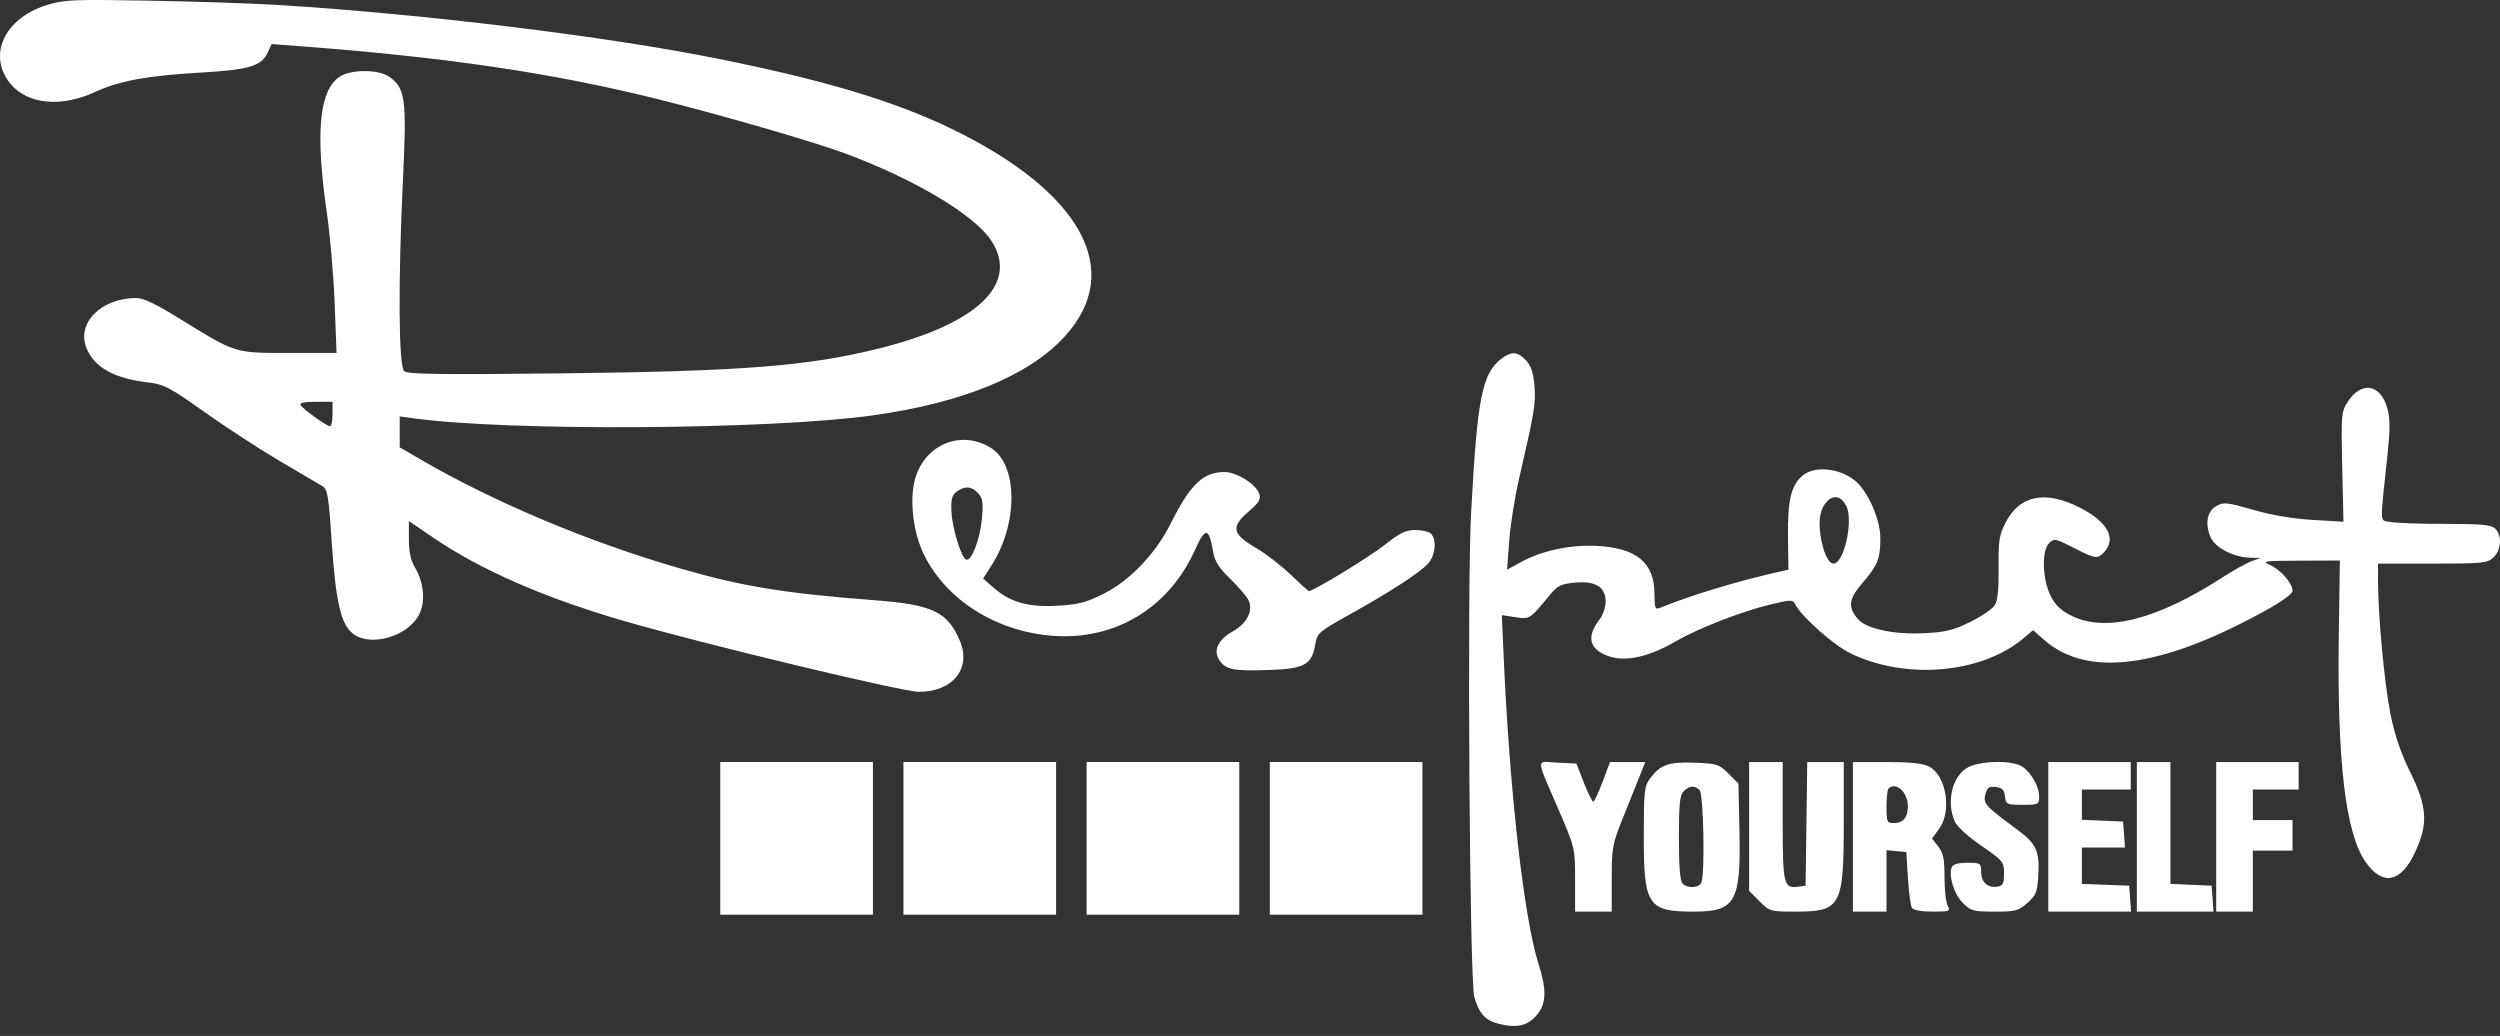<svg width="181" height="75" viewBox="0 0 181 75" fill="none" xmlns="http://www.w3.org/2000/svg">
<rect x="0" y="0" width="181" height="75" fill="#333333" stroke="none"/>
<path fill-rule="evenodd" clip-rule="evenodd" d="M20.319 0.371C30.868 1.036 43.842 2.624 51.894 4.235C59.59 5.775 64.706 7.303 68.836 9.298C78.303 13.871 81.444 19.602 77.089 24.357C74.482 27.203 69.708 29.165 63.174 30.075C55.682 31.118 36.709 31.233 29.879 30.276L28.939 30.145V31.265V32.386L30.431 33.254C35.781 36.365 42.592 39.229 49.171 41.135C53.774 42.468 56.735 42.952 63.403 43.463C67.529 43.779 68.622 44.308 69.501 46.411C70.336 48.411 68.975 50.088 66.517 50.088C65.343 50.088 50.832 46.601 45.185 44.961C39.447 43.295 34.824 41.278 31.391 38.94L29.602 37.722V39.029C29.602 39.939 29.736 40.565 30.043 41.085C30.713 42.22 30.822 43.63 30.311 44.557C29.452 46.115 26.789 46.853 25.548 45.876C24.683 45.196 24.308 43.577 24.021 39.288C23.788 35.808 23.721 35.425 23.312 35.18C23.064 35.032 21.667 34.207 20.208 33.349C18.75 32.49 16.304 30.897 14.774 29.81C12.32 28.066 11.852 27.817 10.796 27.698C8.307 27.417 6.855 26.625 6.273 25.232C5.51 23.405 7.305 21.581 9.869 21.576C10.36 21.575 11.29 22.013 12.862 22.984C17.112 25.611 16.93 25.553 20.898 25.553H24.365L24.23 21.962C24.156 19.986 23.893 16.977 23.647 15.275C22.823 9.576 23.121 6.517 24.597 5.55C25.441 4.998 27.455 5.015 28.218 5.581C29.349 6.42 29.451 7.191 29.181 12.844C28.815 20.494 28.854 26.534 29.272 26.881C29.533 27.097 31.962 27.13 40.489 27.034C53.809 26.884 58.524 26.513 63.722 25.208C70.823 23.426 73.816 20.52 71.757 17.408C70.523 15.543 66.215 12.976 61.182 11.106C58.962 10.281 52.395 8.374 47.833 7.23C40.126 5.297 32.364 4.145 21.594 3.335L19.664 3.19L19.396 3.779C18.935 4.791 18.072 5.051 14.479 5.258C10.657 5.479 8.629 5.854 6.874 6.664C4.442 7.787 2.017 7.559 0.782 6.092C-0.932 4.054 0.282 1.347 3.343 0.381C4.632 -0.025 5.19 -0.05 10.815 0.048C14.158 0.107 18.435 0.252 20.319 0.371ZM110.481 26.085C110.841 26.469 111.012 26.977 111.092 27.909C111.203 29.195 111.111 29.752 109.972 34.692C109.668 36.011 109.35 38.026 109.266 39.17L109.113 41.249L110.083 40.712C111.588 39.878 113.682 39.425 115.584 39.521C118.493 39.668 119.784 40.74 119.784 43.009C119.784 44.025 119.832 44.148 120.171 44.011C122.505 43.065 125.829 42.061 128.888 41.378L129.482 41.245L129.45 38.87C129.413 36.198 129.69 35.075 130.55 34.398C131.542 33.617 133.639 33.983 134.622 35.109C135.471 36.082 136.136 37.772 136.138 38.967C136.141 40.441 135.938 40.943 134.817 42.238C133.835 43.372 133.769 43.99 134.539 44.843C135.158 45.531 137.116 45.949 139.241 45.847C140.862 45.769 141.404 45.639 142.639 45.031C143.448 44.633 144.247 44.091 144.416 43.827C144.631 43.491 144.716 42.675 144.7 41.105C144.679 39.135 144.741 38.737 145.215 37.816C146.225 35.854 148.077 35.484 150.566 36.745C152.578 37.765 153.248 38.969 152.352 39.958C151.864 40.497 151.728 40.479 150.119 39.654C148.807 38.981 148.717 38.964 148.353 39.328C147.799 39.882 147.866 41.966 148.476 43.157C148.819 43.827 149.23 44.213 150.003 44.593C152.47 45.806 156.169 44.859 160.907 41.805C161.703 41.291 162.648 40.765 163.007 40.634L163.659 40.398L162.885 40.375C161.682 40.34 160.352 39.637 160.033 38.867C159.627 37.886 159.8 37.007 160.473 36.631C160.991 36.342 161.244 36.368 163.126 36.911C164.45 37.293 166.017 37.559 167.437 37.642L169.667 37.773L169.576 33.818C169.491 30.114 169.514 29.818 169.942 29.141C170.944 27.556 172.354 27.773 172.851 29.587C173.048 30.302 173.048 31.106 172.851 32.958C172.296 38.199 172.27 37.631 173.068 37.791C173.455 37.868 175.244 37.931 177.043 37.931C179.723 37.931 180.378 37.994 180.663 38.278C181.165 38.78 181.096 39.823 180.526 40.354C180.077 40.773 179.762 40.805 176.106 40.805H172.169L172.17 42.075C172.171 44.578 172.64 49.574 173.074 51.722C173.376 53.215 173.829 54.543 174.5 55.904C175.747 58.433 175.817 59.662 174.83 61.748C173.816 63.891 172.531 64.152 171.307 62.462C169.82 60.409 169.198 55.184 169.33 45.865L169.406 40.583L166.532 40.592C163.932 40.6 163.724 40.629 164.341 40.898C165.108 41.232 165.98 42.228 165.98 42.771C165.98 42.996 165.208 43.554 163.916 44.264C156.43 48.379 151.12 49.071 148.007 46.337L147.196 45.625L146.499 46.211C143.445 48.781 137.956 49.25 133.939 47.285C132.769 46.712 130.471 44.68 130.008 43.808C129.788 43.395 129.742 43.394 128.154 43.772C126.127 44.255 122.937 45.497 121.331 46.429C119.139 47.701 117.346 48.007 116.042 47.333C115.009 46.799 114.94 45.955 115.836 44.809C116.062 44.519 116.247 43.949 116.247 43.543C116.247 42.49 115.499 42.04 113.991 42.185C113.026 42.278 112.752 42.411 112.235 43.042C110.746 44.856 110.77 44.841 109.713 44.682L108.734 44.535L108.852 47.257C109.279 57.139 110.324 66.447 111.376 69.733C111.989 71.652 111.963 72.659 111.277 73.474C110.615 74.261 109.831 74.451 108.552 74.135C107.537 73.885 107.09 73.401 106.737 72.172C106.4 70.997 106.212 42.599 106.506 37.158C106.954 28.837 107.295 27.078 108.671 25.996C109.41 25.415 109.872 25.437 110.481 26.085ZM21.765 29.326C21.957 29.638 23.649 30.858 23.889 30.858C23.992 30.858 24.076 30.46 24.076 29.974V29.09H22.848C22.034 29.09 21.668 29.169 21.765 29.326ZM71.739 32.424C73.687 33.627 73.73 37.868 71.825 40.871L71.181 41.886L71.919 42.534C73.136 43.602 74.41 43.969 76.511 43.858C78.014 43.779 78.604 43.632 79.821 43.032C81.761 42.076 83.653 40.113 84.748 37.922C86.178 35.06 87.105 34.174 88.666 34.174C89.539 34.174 90.953 35.068 91.172 35.759C91.297 36.151 91.146 36.399 90.393 37.041C89.103 38.142 89.208 38.663 90.921 39.663C91.641 40.083 92.78 40.959 93.452 41.61C94.124 42.261 94.715 42.794 94.766 42.794C95.1 42.794 99.14 40.331 100.254 39.449C101.354 38.577 101.775 38.373 102.475 38.373C102.95 38.373 103.458 38.493 103.604 38.639C104.041 39.075 103.917 40.248 103.372 40.828C102.738 41.503 100.597 42.887 97.666 44.518C95.48 45.734 95.357 45.841 95.228 46.634C94.987 48.119 94.456 48.419 91.916 48.507C89.295 48.597 88.738 48.487 88.282 47.791C87.817 47.081 88.182 46.312 89.277 45.697C90.309 45.116 90.766 44.17 90.373 43.422C90.224 43.137 89.625 42.444 89.043 41.882C88.265 41.129 87.948 40.632 87.842 40.003C87.539 38.185 87.271 38.134 86.547 39.755C84.65 44.003 80.761 46.368 76.222 46.032C72.135 45.73 68.514 43.448 66.891 40.152C66.098 38.541 65.823 36.1 66.268 34.615C67.009 32.143 69.603 31.104 71.739 32.424ZM69.265 35.593C68.928 35.839 68.845 36.139 68.881 36.992C68.931 38.215 69.598 40.405 69.953 40.518C70.342 40.641 70.95 39.062 71.089 37.566C71.198 36.398 71.153 36.083 70.823 35.719C70.353 35.2 69.857 35.16 69.265 35.593ZM132.299 36.278C131.807 36.77 131.64 37.567 131.794 38.692C131.959 39.894 132.368 40.805 132.744 40.805C133.523 40.805 134.21 37.649 133.658 36.607C133.3 35.93 132.774 35.803 132.299 36.278ZM114.671 56.664C114.969 57.424 115.274 58.045 115.35 58.045C115.427 58.045 115.731 57.399 116.026 56.608L116.564 55.172H117.839H119.114L118.7 56.222C118.472 56.799 117.926 58.161 117.487 59.248C116.742 61.095 116.689 61.383 116.689 63.614V66.002H115.363H114.037V63.701C114.037 61.424 114.025 61.373 112.911 58.783C111.144 54.678 111.164 55.14 112.759 55.216L114.131 55.282L114.671 56.664ZM125.141 56.006L125.862 56.726L125.935 60.093C126.048 65.316 125.662 66.002 122.616 66.002C119.309 66.002 119.01 65.553 119.01 60.57C119.01 57.263 119.048 56.922 119.474 56.348C120.208 55.36 120.815 55.148 122.71 55.22C124.306 55.281 124.468 55.333 125.141 56.006ZM129.067 59.455C129.067 64.063 129.136 64.349 130.216 64.196L130.725 64.124L130.785 59.648L130.845 55.172H132.166H133.488V59.603C133.488 65.621 133.28 66.002 129.99 66.002C128.179 66.002 128.123 65.986 127.387 65.251L126.636 64.499V59.836V55.172H127.852H129.067V59.455ZM139.657 55.493C140.917 56.145 141.334 58.737 140.384 60.022L139.876 60.71L140.329 61.286C140.693 61.75 140.782 62.184 140.782 63.505C140.782 64.408 140.885 65.34 141.011 65.575C141.225 65.975 141.156 66.002 139.919 66.002C139.102 66.002 138.531 65.897 138.424 65.726C138.328 65.574 138.198 64.604 138.134 63.571L138.019 61.692L137.301 61.623L136.582 61.554V63.778V66.002H135.367H134.151V60.587V55.172H136.593C138.297 55.172 139.223 55.269 139.657 55.493ZM146.183 55.387C146.876 55.651 147.632 56.835 147.633 57.658C147.634 58.247 147.596 58.266 146.433 58.266C145.287 58.266 145.229 58.238 145.162 57.658C145.107 57.183 144.961 57.035 144.492 56.981C143.995 56.924 143.865 57.018 143.738 57.525C143.573 58.183 143.735 58.361 146.085 60.095C147.42 61.08 147.668 61.618 147.575 63.324C147.507 64.587 147.424 64.801 146.789 65.368C146.141 65.948 145.936 66.002 144.408 66.002C142.866 66.002 142.689 65.954 142.108 65.372C141.476 64.741 141.064 63.423 141.303 62.799C141.391 62.57 141.744 62.466 142.433 62.466C143.389 62.466 143.434 62.495 143.434 63.102C143.434 63.864 143.886 64.294 144.583 64.196C145.017 64.134 145.092 63.994 145.092 63.244C145.092 62.398 145.028 62.32 143.438 61.224C142.453 60.545 141.675 59.828 141.514 59.452C140.911 58.039 141.327 56.257 142.413 55.594C143.176 55.129 145.21 55.017 146.183 55.387ZM154.265 56.166V57.161H152.497H150.728V58.256V59.351L152.22 59.416L153.712 59.482L153.78 60.421L153.848 61.361H152.288H150.728V62.678V63.995L152.441 64.059L154.155 64.124L154.222 65.063L154.29 66.002H151.294H148.297V60.587V55.172H151.281H154.265V56.166ZM157.138 59.582V63.993L158.63 64.058L160.122 64.124L160.19 65.063L160.258 66.002H157.483H154.707V60.587V55.172H155.923H157.138V59.582ZM166.422 56.166V57.161H164.764H163.106V58.266V59.371H164.543H165.98V60.477V61.582H164.543H163.106V63.792V66.002H161.78H160.454V60.587V55.172H163.438H166.422V56.166ZM121.899 57.287C121.617 57.569 121.552 58.205 121.552 60.669C121.552 62.735 121.637 63.788 121.817 63.969C122.196 64.348 123.028 64.296 123.186 63.884C123.447 63.206 123.335 57.485 123.055 57.205C122.695 56.845 122.315 56.872 121.899 57.287ZM136.73 57.087C136.649 57.168 136.582 57.765 136.582 58.414C136.582 59.496 136.624 59.592 137.091 59.592C137.793 59.592 138.13 59.19 138.13 58.348C138.13 57.359 137.25 56.567 136.73 57.087Z" fill="white"/>
<rect x="65.409" y="55.171" width="11.052" height="11.052" fill="white"/>
<rect x="78.671" y="55.171" width="11.052" height="11.052" fill="white"/>
<rect x="91.933" y="55.171" width="11.052" height="11.052" fill="white"/>
<rect x="52.147" y="55.171" width="11.052" height="11.052" fill="white"/>
</svg>
